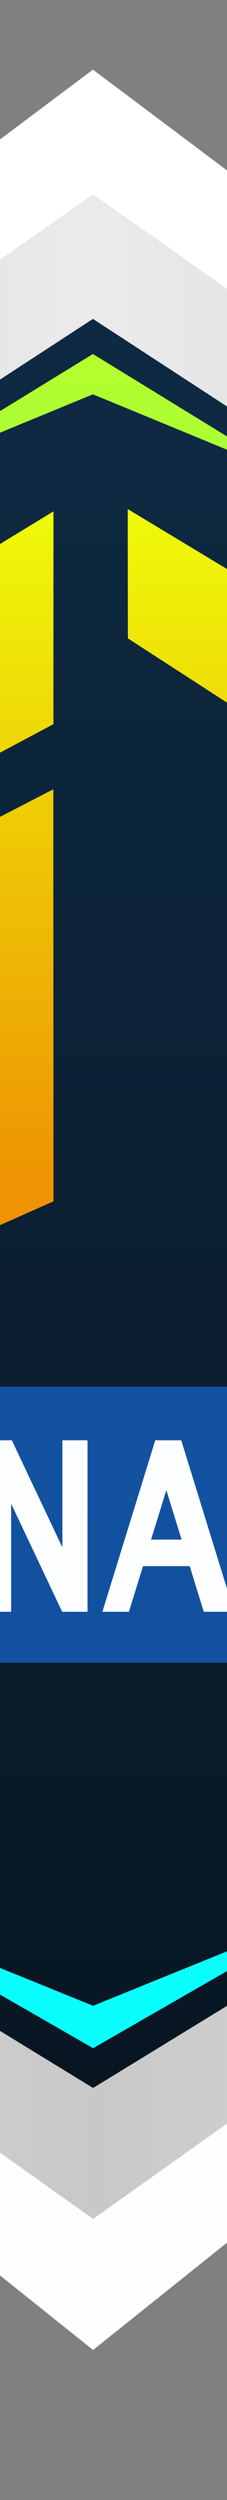 <?xml version="1.0" encoding="UTF-8" standalone="no"?>
<svg
   xmlns:osb="http://www.openswatchbook.org/uri/2009/osb"
   xmlns:dc="http://purl.org/dc/elements/1.1/"
   xmlns:cc="http://creativecommons.org/ns#"
   xmlns:rdf="http://www.w3.org/1999/02/22-rdf-syntax-ns#"
   xmlns:svg="http://www.w3.org/2000/svg"
   xmlns="http://www.w3.org/2000/svg"
   xmlns:xlink="http://www.w3.org/1999/xlink"
   id="svg8521"
   version="1.1"
   viewBox="70 20 10 110"
>
  <rect x="70" y="20" width="10" height="110" fill="#808080" stroke="none"/>
  <defs
     id="defs8515">
    <linearGradient
       gradientTransform="translate(108.989,-497.212)"
       gradientUnits="userSpaceOnUse"
       y2="299.537"
       x2="112.534"
       y1="228.708"
       x1="112.527"
       id="linearGradient13002-7"
       xlink:href="#linearGradient6378" />
    <linearGradient
       id="linearGradient6378">
      <stop
         style="stop-color:#0e2a43;stop-opacity:1"
         offset="0"
         id="stop6376" />
      <stop
         style="stop-color:#081622;stop-opacity:1"
         offset="1"
         id="stop6374" />
    </linearGradient>
    <linearGradient
       y2="-3940.793"
       x2="10211.106"
       y1="-3940.793"
       x1="8563.618"
       gradientTransform="matrix(0.042,0,0,0.042,-170.865,-43.242)"
       gradientUnits="userSpaceOnUse"
       id="linearGradient7216-4-5-7-8-2"
       xlink:href="#linearGradient6312" />
    <linearGradient
       osb:paint="solid"
       id="linearGradient6312">
      <stop
         id="stop6310"
         offset="0"
         style="stop-color:#fdfeff;stop-opacity:1;" />
    </linearGradient>
    <linearGradient
       gradientUnits="userSpaceOnUse"
       y2="179.624"
       x2="80.911"
       y1="179.624"
       x1="47.618"
       id="linearGradient7162-5-0-0-6-0"
       xlink:href="#linearGradient7206"
       gradientTransform="translate(173.899,-432.468)" />
    <linearGradient
       id="linearGradient7206">
      <stop
         id="stop7204"
         offset="0"
         style="stop-color:#ebebeb;stop-opacity:1" />
      <stop
         id="stop7202"
         offset="1"
         style="stop-color:#c9c9c9;stop-opacity:1" />
    </linearGradient>
    <linearGradient
       gradientUnits="userSpaceOnUse"
       y2="179.624"
       x2="47.619"
       y1="179.624"
       x1="14.324"
       id="linearGradient7154-9-6-4-8-1"
       xlink:href="#linearGradient7152"
       gradientTransform="translate(173.899,-432.468)" />
    <linearGradient
       id="linearGradient7152">
      <stop
         id="stop7148"
         offset="0"
         style="stop-color:#c9c9c9;stop-opacity:1" />
      <stop
         id="stop7150"
         offset="1"
         style="stop-color:#ebebeb;stop-opacity:1" />
    </linearGradient>
    <linearGradient
       gradientUnits="userSpaceOnUse"
       y2="221.996"
       x2="47.757"
       y1="221.996"
       x1="14.192"
       id="linearGradient7239-5-3-2-0-6"
       xlink:href="#linearGradient7868"
       gradientTransform="translate(173.899,-432.468)" />
    <linearGradient
       id="linearGradient7868">
      <stop
         id="stop7866"
         offset="0"
         style="stop-color:#ebebeb;stop-opacity:1" />
      <stop
         id="stop7864"
         offset="1"
         style="stop-color:#c8c8c8;stop-opacity:1" />
    </linearGradient>
    <linearGradient
       gradientUnits="userSpaceOnUse"
       y2="-566.094"
       x2="-38.945"
       y1="-566.094"
       x1="-164.806"
       id="linearGradient7239-6-1-7-7-7-9"
       xlink:href="#linearGradient7876"
       gradientTransform="matrix(0.265,0,0,0.265,265.129,-78.966)" />
    <linearGradient
       id="linearGradient7876">
      <stop
         id="stop7872"
         offset="0"
         style="stop-color:#c8c8c8;stop-opacity:1" />
      <stop
         id="stop7874"
         offset="1"
         style="stop-color:#ebebeb;stop-opacity:1" />
    </linearGradient>
    <linearGradient
       gradientTransform="matrix(0.042,0,0,0.042,-170.876,-41.864)"
       gradientUnits="userSpaceOnUse"
       y2="-4576.865"
       x2="9349.622"
       y1="-5237.708"
       x1="9349.612"
       id="linearGradient6348-2-0-5"
       xlink:href="#linearGradient1280-7-4" />
    <linearGradient
       id="linearGradient1280-7-4">
      <stop
         id="stop1276"
         offset="0"
         style="stop-color:#effe09;stop-opacity:1" />
      <stop
         id="stop1278"
         offset="1"
         style="stop-color:#ee9402;stop-opacity:1" />
    </linearGradient>
    <linearGradient
       gradientTransform="matrix(0.042,0,0,-0.042,-179.297,-393.769)"
       y2="-3030.431"
       x2="9588.91"
       y1="-4612.539"
       x1="9589.091"
       gradientUnits="userSpaceOnUse"
       id="linearGradient13051-8-6"
       xlink:href="#linearGradient13221" />
    <linearGradient
       id="linearGradient13221">
      <stop
         style="stop-color:#09fefe;stop-opacity:1"
         offset="0"
         id="stop13219" />
      <stop
         style="stop-color:#b7fe28;stop-opacity:1"
         offset="1"
         id="stop13217" />
    </linearGradient>
    <linearGradient
       gradientTransform="matrix(0.042,0,0,-0.042,-179.297,-393.764)"
       y2="-3030.292"
       x2="9588.91"
       y1="-4612.4"
       x1="9589.092"
       gradientUnits="userSpaceOnUse"
       id="linearGradient13053-6-8"
       xlink:href="#linearGradient13221" />
    <linearGradient
       y2="-3100.227"
       x2="9589.091"
       y1="-4682.335"
       x1="9588.91"
       gradientTransform="matrix(0.042,0,0,0.042,-179.297,-71.378)"
       gradientUnits="userSpaceOnUse"
       id="linearGradient7636"
       xlink:href="#linearGradient6402" />
    <linearGradient
       id="linearGradient6402">
      <stop
         style="stop-color:#b7fe28;stop-opacity:1"
         offset="0"
         id="stop6400" />
      <stop
         style="stop-color:#09fefe;stop-opacity:1"
         offset="1"
         id="stop6398" />
    </linearGradient>
    <linearGradient
       y2="-3100.227"
       x2="9598.071"
       y1="-4682.335"
       x1="9597.891"
       gradientTransform="matrix(0.042,0,0,0.042,-179.673,-71.378)"
       gradientUnits="userSpaceOnUse"
       id="linearGradient7642"
       xlink:href="#linearGradient6402" />
    <linearGradient
       y2="-3100.227"
       x2="9610.258"
       y1="-4682.335"
       x1="9610.077"
       gradientTransform="matrix(0.042,0,0,0.042,-180.182,-71.378)"
       gradientUnits="userSpaceOnUse"
       id="linearGradient7644"
       xlink:href="#linearGradient6402" />
    <linearGradient
       y2="-3100.227"
       x2="9589.091"
       y1="-4682.335"
       x1="9588.91"
       gradientTransform="matrix(0.042,0,0,0.042,-179.297,-71.378)"
       gradientUnits="userSpaceOnUse"
       id="linearGradient9269"
       xlink:href="#linearGradient6402" />
    <linearGradient
       y2="-3100.227"
       x2="9589.091"
       y1="-4682.335"
       x1="9588.91"
       gradientTransform="matrix(0.042,0,0,0.042,-179.297,-71.378)"
       gradientUnits="userSpaceOnUse"
       id="linearGradient9271"
       xlink:href="#linearGradient6402" />
    <linearGradient
       y2="-3100.227"
       x2="9589.091"
       y1="-4682.335"
       x1="9588.91"
       gradientTransform="matrix(0.042,0,0,0.042,-179.297,-71.378)"
       gradientUnits="userSpaceOnUse"
       id="linearGradient9273"
       xlink:href="#linearGradient6402" />
    <linearGradient
       y2="-3100.227"
       x2="9598.071"
       y1="-4682.335"
       x1="9597.891"
       gradientTransform="matrix(0.042,0,0,0.042,-179.673,-71.378)"
       gradientUnits="userSpaceOnUse"
       id="linearGradient9275"
       xlink:href="#linearGradient6402" />
    <linearGradient
       y2="-3100.227"
       x2="9610.258"
       y1="-4682.335"
       x1="9610.077"
       gradientTransform="matrix(0.042,0,0,0.042,-180.182,-71.378)"
       gradientUnits="userSpaceOnUse"
       id="linearGradient9277"
       xlink:href="#linearGradient6402" />
  </defs>
  <g
     id="layer1">
    <g
       transform="matrix(1.099,0,0,1.099,-169.353,329.117)"
       id="g7932">
      <path
         style="font-style:normal;font-variant:normal;font-weight:normal;font-stretch:normal;font-size:medium;line-height:1.2;font-family:'Copperplate Gothic Bold';-inkscape-font-specification:'Copperplate Gothic Bold, ';text-align:center;letter-spacing:4.369px;word-spacing:0px;text-anchor:middle;opacity:1;fill:url(#linearGradient13002-7);fill-opacity:1;stroke:none;stroke-width:0.191px;stroke-linecap:butt;stroke-linejoin:miter;stroke-miterlimit:4;stroke-dasharray:none;stroke-opacity:1"
         d="m 221.517,-268.504 0.007,70.828 -0.007,-70.828 -30.533,19.917 -0.249,16.392 -0.064,3.45 -0.163,12.073 31.017,18.997 h 5.3e-4 l 31.017,-18.997 -0.223,-12.073 -0.015,-3.45 -0.254,-16.392 z"
         id="path3537-4-3-5-3-7-7-2-4-3-2-5-9-8-7" />
      <path
         style="font-style:normal;font-variant:normal;font-weight:normal;font-stretch:normal;font-size:medium;line-height:1.2;font-family:'Copperplate Gothic Bold';-inkscape-font-specification:'Copperplate Gothic Bold, ';text-align:center;letter-spacing:4.369px;word-spacing:0px;text-anchor:middle;fill:#ffffff;fill-opacity:1;stroke:none;stroke-width:0.392;stroke-miterlimit:4;stroke-dasharray:none;stroke-opacity:1;paint-order:markers stroke fill"
         d="m 221.516,-278.483 v 5.3e-4 l -34.227,25.691 3.446,20.596 0.248,-16.392 30.533,-19.917 h 5.3e-4 l 30.533,19.917 0.253,16.392 3.441,-20.596 -34.227,-25.691 z"
         id="path925-8-3-7-2-2-5-4-1-9-1-2-5-4-6-8-6-4-6" />
      <path
         style="font-style:normal;font-variant:normal;font-weight:normal;font-stretch:normal;font-size:medium;line-height:1.2;font-family:'Copperplate Gothic Bold';-inkscape-font-specification:'Copperplate Gothic Bold, ';text-align:center;letter-spacing:4.369px;word-spacing:0px;text-anchor:middle;fill:url(#linearGradient7216-4-5-7-8-2);fill-opacity:1;stroke:none;stroke-width:0.388;stroke-miterlimit:4;stroke-dasharray:none;stroke-opacity:1;paint-order:markers stroke fill"
         d="m 190.67,-228.745 -3.579,13.999 34.432,27.56 34.432,-27.56 -3.638,-13.999 0.223,12.073 -31.017,18.997 -31.017,-18.997 z"
         id="path903-6-4-7-4-9-6-9-2-5-9-7-2-0-4-8-7-0" />
      <path
         id="path7131-4-8-5-7-4"
         d="m 221.516,-273.494 32.38,22.804 -1.594,18.494 -0.254,-16.392 -30.533,-19.917 z"
         style="font-style:normal;font-variant:normal;font-weight:normal;font-stretch:normal;font-size:medium;line-height:1.2;font-family:'Copperplate Gothic Bold';-inkscape-font-specification:'Copperplate Gothic Bold, ';text-align:center;letter-spacing:4.369px;word-spacing:0px;text-anchor:middle;fill:url(#linearGradient7162-5-0-0-6-0);fill-opacity:1;stroke:none;stroke-width:0.265px;stroke-linecap:butt;stroke-linejoin:miter;stroke-miterlimit:4;stroke-dasharray:none;stroke-opacity:1" />
      <path
         id="path7131-3-2-4-3-3-3"
         d="m 221.517,-273.494 -32.38,22.804 1.598,18.494 0.249,-16.392 30.533,-19.917 z"
         style="font-style:normal;font-variant:normal;font-weight:normal;font-stretch:normal;font-size:medium;line-height:1.2;font-family:'Copperplate Gothic Bold';-inkscape-font-specification:'Copperplate Gothic Bold, ';text-align:center;letter-spacing:4.369px;word-spacing:0px;text-anchor:middle;fill:url(#linearGradient7154-9-6-4-8-1);fill-opacity:1;stroke:none;stroke-width:0.265px;stroke-linecap:butt;stroke-linejoin:miter;stroke-miterlimit:4;stroke-dasharray:none;stroke-opacity:1" />
      <path
         id="path7223-7-0-2-4-3"
         d="m 221.524,-192.431 -32.725,-23.278 1.871,-13.036 -0.164,12.073 31.017,18.997 z"
         style="font-style:normal;font-variant:normal;font-weight:normal;font-stretch:normal;font-size:medium;line-height:1.2;font-family:'Copperplate Gothic Bold';-inkscape-font-specification:'Copperplate Gothic Bold, ';text-align:center;letter-spacing:4.369px;word-spacing:0px;text-anchor:middle;opacity:1;fill:url(#linearGradient7239-5-3-2-0-6);fill-opacity:1;stroke:none;stroke-width:0.265px;stroke-linecap:butt;stroke-linejoin:miter;stroke-miterlimit:4;stroke-dasharray:none;stroke-opacity:1" />
      <path
         id="path7223-0-7-6-2-9-3"
         d="m 221.523,-192.431 32.725,-23.278 -1.931,-13.036 0.223,12.073 -31.017,18.997 z"
         style="font-style:normal;font-variant:normal;font-weight:normal;font-stretch:normal;font-size:medium;line-height:1.2;font-family:'Copperplate Gothic Bold';-inkscape-font-specification:'Copperplate Gothic Bold, ';text-align:center;letter-spacing:4.369px;word-spacing:0px;text-anchor:middle;fill:url(#linearGradient7239-6-1-7-7-7-9);fill-opacity:1;stroke:none;stroke-width:0.265px;stroke-linecap:butt;stroke-linejoin:miter;stroke-miterlimit:4;stroke-dasharray:none;stroke-opacity:1" />
      <path
         style="fill:none;stroke:none;stroke-width:0.265px;stroke-linecap:butt;stroke-linejoin:miter;stroke-opacity:1"
         d="m 190.507,-217.821 c 20.678,8.113 41.356,8.112 62.034,0"
         id="path12615-5" />
      <path
         style="fill:url(#linearGradient6348-2-0-5);fill-opacity:1;stroke-width:0.392;stroke-miterlimit:4;stroke-dasharray:none"
         d="m 222.911,-260.891 0.006,5.177 7.166,4.642 v 21.188 l 6.285,2.675 -0.094,-20.631 6.476,3.761 -0.011,-4.843 z m -2.976,0.092 -20.002,12.21 v 21.378 l 6.636,0.007 5.977,-2.679 7.39,-3.292 -0.007,-16.497 -11.078,5.733 0.006,4.958 5.149,-2.379 -0.059,6 -9.366,4.23 0.023,-15.843 9.343,-5.203 -0.007,3.094 5.993,-3.196 z"
         id="path867-1-5-4-0-5-9-3-9-9-0-8-1-9" />
      <path
         id="path859-5-3-6-9-4-2-2-0-4-9-8-9-3-7-0-6-0-0-5"
         d="m 191.838,-217.31 5.766,3.62 -4.785,-4.231 -0.981,-5.887 z"
         style="font-style:normal;font-variant:normal;font-weight:normal;font-stretch:normal;font-size:medium;line-height:1.2;font-family:'Copperplate Gothic Bold';-inkscape-font-specification:'Copperplate Gothic Bold, ';text-align:center;letter-spacing:4.369px;word-spacing:0px;text-anchor:middle;fill:url(#linearGradient13051-8-6);fill-opacity:1;stroke:none;stroke-width:0.381;stroke-miterlimit:4;stroke-dasharray:none;stroke-opacity:1" />
      <path
         id="path859-5-6-5-2-1-9-6-7-1-3-9-0-5-2-8-0-7-2"
         d="m 251.194,-217.304 -5.766,3.62 4.785,-4.231 0.981,-5.887 z"
         style="font-style:normal;font-variant:normal;font-weight:normal;font-stretch:normal;font-size:medium;line-height:1.2;font-family:'Copperplate Gothic Bold';-inkscape-font-specification:'Copperplate Gothic Bold, ';text-align:center;letter-spacing:4.369px;word-spacing:0px;text-anchor:middle;fill:url(#linearGradient13053-6-8);fill-opacity:1;stroke:none;stroke-width:0.381;stroke-miterlimit:4;stroke-dasharray:none;stroke-opacity:1" />
      <path
         id="path863-7-3-7-2-9-4-2-2-2-9-0-0-9-7-7-81-6"
         d="m 221.516,-267.098 -8.026,4.926 8.026,-3.312 8.026,3.312 z"
         style="font-style:normal;font-variant:normal;font-weight:normal;font-stretch:normal;font-size:medium;line-height:1.2;font-family:'Copperplate Gothic Bold';-inkscape-font-specification:'Copperplate Gothic Bold, ';text-align:center;letter-spacing:4.369px;word-spacing:0px;text-anchor:middle;fill:url(#linearGradient9269);fill-opacity:1;stroke:none;stroke-width:0.392;stroke-miterlimit:4;stroke-dasharray:none;stroke-opacity:1;paint-order:markers stroke fill" />
      <path
         id="path859-5-3-6-9-4-2-2-0-4-9-8-9-3-7-0-6-0-04"
         d="m 191.838,-247.838 5.766,-3.62 -4.785,4.231 -0.981,5.887 z"
         style="font-style:normal;font-variant:normal;font-weight:normal;font-stretch:normal;font-size:medium;line-height:1.2;font-family:'Copperplate Gothic Bold';-inkscape-font-specification:'Copperplate Gothic Bold, ';text-align:center;letter-spacing:4.369px;word-spacing:0px;text-anchor:middle;fill:url(#linearGradient9271);fill-opacity:1;stroke:none;stroke-width:0.381;stroke-miterlimit:4;stroke-dasharray:none;stroke-opacity:1" />
      <path
         id="path859-5-6-5-2-1-9-6-7-1-3-9-0-5-2-8-0-4"
         d="m 251.194,-247.838 -5.766,-3.62 4.785,4.231 0.981,5.887 z"
         style="font-style:normal;font-variant:normal;font-weight:normal;font-stretch:normal;font-size:medium;line-height:1.2;font-family:'Copperplate Gothic Bold';-inkscape-font-specification:'Copperplate Gothic Bold, ';text-align:center;letter-spacing:4.369px;word-spacing:0px;text-anchor:middle;fill:url(#linearGradient9273);fill-opacity:1;stroke:none;stroke-width:0.381;stroke-miterlimit:4;stroke-dasharray:none;stroke-opacity:1" />
      <path
         id="path885-9-6-4-8-6-81-3-8-0-0-8-1-0-8-9-6-7"
         d="m 211.475,-205.049 10.049,5.781 10.049,-5.781 -10.049,4.082 z"
         style="font-style:normal;font-variant:normal;font-weight:normal;font-stretch:normal;font-size:medium;line-height:1.2;font-family:'Copperplate Gothic Bold';-inkscape-font-specification:'Copperplate Gothic Bold, ';text-align:center;letter-spacing:4.369px;word-spacing:0px;text-anchor:middle;fill:url(#linearGradient7636);fill-opacity:1;stroke:none;stroke-width:0.392;stroke-miterlimit:4;stroke-dasharray:none;stroke-opacity:1;paint-order:markers stroke fill" />
      <path
         id="path893-4-4-4-1-4-9-8-4-0-2-9-4-3-6-3-7-39-0"
         d="m 184.142,-254.017 13.886,-8.621 -12.06,9.343 0.085,6.327 z"
         style="font-style:normal;font-variant:normal;font-weight:normal;font-stretch:normal;font-size:medium;line-height:1.2;font-family:'Copperplate Gothic Bold';-inkscape-font-specification:'Copperplate Gothic Bold, ';text-align:center;letter-spacing:4.369px;word-spacing:0px;text-anchor:middle;fill:url(#linearGradient9275);fill-opacity:1;stroke:none;stroke-width:0.392;stroke-miterlimit:4;stroke-dasharray:none;stroke-opacity:1" />
      <path
         id="path893-4-3-4-5-6-1-5-5-8-6-1-3-4-7-6-2-8"
         d="m 258.89,-254.017 -13.886,-8.621 12.06,9.343 -0.085,6.327 z"
         style="font-style:normal;font-variant:normal;font-weight:normal;font-stretch:normal;font-size:medium;line-height:1.2;font-family:'Copperplate Gothic Bold';-inkscape-font-specification:'Copperplate Gothic Bold, ';text-align:center;letter-spacing:4.369px;word-spacing:0px;text-anchor:middle;fill:url(#linearGradient7642);fill-opacity:1;stroke:none;stroke-width:0.392;stroke-miterlimit:4;stroke-dasharray:none;stroke-opacity:1" />
      <g
         id="g7735"
         transform="matrix(-1,0,0,1,366.741,-14.911)">
        <path
           id="path7665-3-7"
           d="m 177.431,-212.684 2.898,11.041 h 12.676 l -4.369,-5.491 4.369,-5.491 z"
           style="opacity:0.697;fill:#166bd2;fill-opacity:1;stroke:none;stroke-width:0.258px;stroke-linecap:butt;stroke-linejoin:miter;stroke-opacity:1" />
        <path
           id="path7663-8-9"
           d="m 186.695,-199.853 -2.196,-11.041 -7.068,-1.79 2.898,11.041 z"
           style="opacity:0.697;fill:#166bd2;fill-opacity:1;stroke:none;stroke-width:0.258px;stroke-linecap:butt;stroke-linejoin:miter;stroke-opacity:1" />
      </g>
      <path
         id="path881-5-1-3-0-5-9-3-1-1-8-5-2-6-2-1-3-4-1"
         d="m 182.37,-212.17 1.998,-8.906 0.507,7.25 20.129,15.628 z"
         style="font-style:normal;font-variant:normal;font-weight:normal;font-stretch:normal;font-size:medium;line-height:1.2;font-family:'Copperplate Gothic Bold';-inkscape-font-specification:'Copperplate Gothic Bold, ';text-align:center;letter-spacing:4.369px;word-spacing:0px;text-anchor:middle;fill:url(#linearGradient9277);fill-opacity:1;stroke:none;stroke-width:0.392;stroke-miterlimit:4;stroke-dasharray:none;stroke-opacity:1" />
      <g
         id="g7739">
        <path
           id="path7665-3"
           d="m 253.716,-227.595 2.898,11.041 h 12.676 l -4.369,-5.491 4.369,-5.491 z"
           style="opacity:0.697;fill:#166bd2;fill-opacity:1;stroke:none;stroke-width:0.258px;stroke-linecap:butt;stroke-linejoin:miter;stroke-opacity:1" />
        <path
           id="path7663-8"
           d="m 262.98,-214.764 -2.196,-11.041 -7.068,-1.79 2.898,11.041 z"
           style="opacity:0.697;fill:#166bd2;fill-opacity:1;stroke:none;stroke-width:0.258px;stroke-linecap:butt;stroke-linejoin:miter;stroke-opacity:1" />
      </g>
      <path
         id="path881-5-1-3-0-5-9-3-1-1-0-5-2-7-4-4-7-2-7-2"
         d="m 260.678,-212.17 -1.998,-8.906 -0.507,7.25 -20.129,15.628 z"
         style="font-style:normal;font-variant:normal;font-weight:normal;font-stretch:normal;font-size:medium;line-height:1.2;font-family:'Copperplate Gothic Bold';-inkscape-font-specification:'Copperplate Gothic Bold, ';text-align:center;letter-spacing:4.369px;word-spacing:0px;text-anchor:middle;fill:url(#linearGradient7644);fill-opacity:1;stroke:none;stroke-width:0.392;stroke-miterlimit:4;stroke-dasharray:none;stroke-opacity:1" />
      <g
         id="g994-1-8-9-4-14-0-6-1-8-6-9"
         transform="matrix(0.409,0,0,0.425,160.123,-296.299)"
         style="opacity:0.697;fill:#1669d2;fill-opacity:1;stroke:none;stroke-width:0.923;stroke-miterlimit:4;stroke-dasharray:none;stroke-opacity:1;paint-order:markers stroke fill">
        <g
           id="g825-4-9-0-7-6-6-3-2-8-5-2"
           style="fill:#1669d2;fill-opacity:1;stroke:none;stroke-width:0.923;stroke-miterlimit:4;stroke-dasharray:none;stroke-opacity:1;paint-order:markers stroke fill" />
        <g
           id="g847-7-2-4-2-1-5-5-4-0-2-3"
           style="fill:#1669d2;fill-opacity:1;stroke:none;stroke-width:0.923;stroke-miterlimit:4;stroke-dasharray:none;stroke-opacity:1;paint-order:markers stroke fill" />
        <g
           id="g855-6-9-1-2-36-9-7-5-8-4-8"
           style="fill:#1669d2;fill-opacity:1;stroke:none;stroke-width:0.923;stroke-miterlimit:4;stroke-dasharray:none;stroke-opacity:1;paint-order:markers stroke fill" />
        <g
           id="g865-7-7-9-6-3-7-0-7-5-1-9"
           style="fill:#1669d2;fill-opacity:1;stroke:none;stroke-width:0.923;stroke-miterlimit:4;stroke-dasharray:none;stroke-opacity:1;paint-order:markers stroke fill">
          <path
             id="path857-6-0-3-0-5-7-9-3-7-1-3"
             d="m 48.679,192 5.367,-26 H 245.955 l 5.367,26 z"
             style="fill:#1669d2;fill-opacity:1;stroke:none;stroke-width:0.923;stroke-miterlimit:4;stroke-dasharray:none;stroke-opacity:1;paint-order:markers stroke fill" />
        </g>
        <g
           id="g871-4-4-4-1-7-3-7-7-5-3-0"
           style="fill:#1669d2;fill-opacity:1;stroke:none;stroke-width:0.923;stroke-miterlimit:4;stroke-dasharray:none;stroke-opacity:1;paint-order:markers stroke fill" />
        <g
           id="g879-2-3-9-0-5-4-6-0-7-8-2"
           style="fill:#1669d2;fill-opacity:1;stroke:none;stroke-width:0.923;stroke-miterlimit:4;stroke-dasharray:none;stroke-opacity:1;paint-order:markers stroke fill" />
        <g
           id="g901-5-1-3-6-0-8-6-0-1-2-6"
           style="fill:#1669d2;fill-opacity:1;stroke:none;stroke-width:0.923;stroke-miterlimit:4;stroke-dasharray:none;stroke-opacity:1;paint-order:markers stroke fill" />
        <g
           id="g927-9-6-6-3-6-5-2-0-4-8-3"
           style="fill:#1669d2;fill-opacity:1;stroke:none;stroke-width:0.923;stroke-miterlimit:4;stroke-dasharray:none;stroke-opacity:1;paint-order:markers stroke fill" />
      </g>
      <g
         id="flowRoot1054-6-8-0-0-6-4-9-6-6-1-8-5"
         style="font-style:normal;font-variant:normal;font-weight:normal;font-stretch:normal;font-size:86.667px;line-height:1.2;font-family:'Copperplate Gothic Bold';-inkscape-font-specification:'Copperplate Gothic Bold, ';text-align:center;letter-spacing:4.369px;word-spacing:0px;text-anchor:middle;fill:#fdfeff;fill-opacity:1;stroke:#fdfeff;stroke-width:4.016;stroke-miterlimit:4;stroke-dasharray:none;stroke-opacity:1"
         transform="matrix(0.093,0,0,0.103,161.988,-276.939)"
         aria-label="TOURNAMENT">
        <path
           id="path1409-5-2-5-7-9-2-0-2-7-1-1-5"
           style="font-style:normal;font-variant:normal;font-weight:normal;font-stretch:semi-condensed;font-family:'Lucida Sans Typewriter';-inkscape-font-specification:'Lucida Sans Typewriter Semi-Condensed';letter-spacing:4.369px;fill:#fdfeff;fill-opacity:1;stroke:#fdfeff;stroke-width:4.016;stroke-miterlimit:4;stroke-dasharray:none;stroke-opacity:1"
           d="M 385.021,582.436 V 526.069 H 364.158 v -6.263 h 50.104 v 6.263 h -20.863 v 56.367 z" />
        <path
           id="path1411-6-5-1-2-7-4-0-7-2-1-2-4"
           style="font-style:normal;font-variant:normal;font-weight:normal;font-stretch:semi-condensed;font-family:'Lucida Sans Typewriter';-inkscape-font-specification:'Lucida Sans Typewriter Semi-Condensed';letter-spacing:4.369px;fill:#fdfeff;fill-opacity:1;stroke:#fdfeff;stroke-width:4.016;stroke-miterlimit:4;stroke-dasharray:none;stroke-opacity:1"
           d="m 445.884,584.001 q -11.341,0 -17.435,-9.268 -6.051,-9.268 -6.051,-23.613 0,-14.388 6.094,-23.613 6.094,-9.268 17.393,-9.268 11.341,0 17.393,9.268 6.094,9.225 6.094,23.613 0,14.346 -6.094,23.613 -6.051,9.268 -17.393,9.268 z m 0,-6.263 q 7.109,0 10.876,-6.602 3.766,-6.602 3.766,-20.059 0,-13.415 -3.766,-19.974 -3.766,-6.602 -10.876,-6.602 -7.067,0 -10.833,6.602 -3.766,6.559 -3.766,19.974 0,13.457 3.724,20.059 3.766,6.602 10.876,6.602 z" />
        <path
           id="path1413-5-5-8-3-6-0-6-1-7-3-3-0"
           style="font-style:normal;font-variant:normal;font-weight:normal;font-stretch:semi-condensed;font-family:'Lucida Sans Typewriter';-inkscape-font-specification:'Lucida Sans Typewriter Semi-Condensed';letter-spacing:4.369px;fill:#fdfeff;fill-opacity:1;stroke:#fdfeff;stroke-width:4.016;stroke-miterlimit:4;stroke-dasharray:none;stroke-opacity:1"
           d="m 482.923,519.805 h 8.337 v 41.556 q 0,7.448 1.481,10.452 1.523,2.962 4.02,4.443 2.539,1.481 6.051,1.481 5.12,0 8.591,-3.089 3.512,-3.132 3.512,-13.499 v -41.344 h 7.279 v 40.117 q 0,6.771 -0.719,10.199 -1.185,5.586 -5.967,9.733 -4.74,4.147 -12.611,4.147 -9.395,0 -14.727,-5.374 -2.708,-2.751 -3.936,-6.475 -0.804,-2.454 -1.058,-4.782 -0.254,-2.327 -0.254,-6.136 z" />
        <path
           id="path1415-0-6-1-5-84-2-7-0-3-3-5-7"
           style="font-style:normal;font-variant:normal;font-weight:normal;font-stretch:semi-condensed;font-family:'Lucida Sans Typewriter';-inkscape-font-specification:'Lucida Sans Typewriter Semi-Condensed';letter-spacing:4.369px;fill:#fdfeff;fill-opacity:1;stroke:#fdfeff;stroke-width:4.016;stroke-miterlimit:4;stroke-dasharray:none;stroke-opacity:1"
           d="m 540.909,582.436 v -62.63 h 15.192 q 8.802,0 12.695,1.65 3.893,1.65 6.094,5.459 2.243,3.766 2.243,8.125 0,4.528 -2.581,9.437 -2.539,4.909 -10.029,8.717 l 19.508,29.242 h -10.114 l -17.139,-26.787 h -7.533 v 26.787 z m 8.337,-33.05 h 4.401 q 7.236,0 10.918,-4.062 3.682,-4.105 3.682,-9.606 0,-2.92 -1.227,-5.078 -1.185,-2.158 -3.809,-3.343 -2.624,-1.227 -8.844,-1.227 h -5.12 z" />
        <path
           id="path1417-0-8-6-8-92-9-5-1-5-02-3-1"
           style="font-style:normal;font-variant:normal;font-weight:normal;font-stretch:semi-condensed;font-family:'Lucida Sans Typewriter';-inkscape-font-specification:'Lucida Sans Typewriter Semi-Condensed';letter-spacing:4.369px;fill:#fdfeff;fill-opacity:1;stroke:#fdfeff;stroke-width:4.016;stroke-miterlimit:4;stroke-dasharray:none;stroke-opacity:1"
           d="m 596.06,582.436 v -62.63 h 7.871 l 24.925,47.65 h 0.085 v -47.65 h 6.813 v 62.63 h -7.702 l -25.094,-47.946 h -0.127 v 47.946 z" />
        <path
           id="path1419-7-3-8-2-0-6-4-2-6-0-5-0"
           style="font-style:normal;font-variant:normal;font-weight:normal;font-stretch:semi-condensed;font-family:'Lucida Sans Typewriter';-inkscape-font-specification:'Lucida Sans Typewriter Semi-Condensed';letter-spacing:4.369px;fill:#fdfeff;fill-opacity:1;stroke:#fdfeff;stroke-width:4.016;stroke-miterlimit:4;stroke-dasharray:none;stroke-opacity:1"
           d="m 646.979,582.436 21.413,-62.63 h 8.337 l 21.413,62.63 h -8.844 l -6.051,-17.731 h -23.021 l -6.051,17.731 z M 662.34,558.399 h 18.789 l -9.395,-27.422 z" />
        <path
           id="path1421-9-0-3-9-11-7-7-5-4-7-6-1"
           style="font-style:normal;font-variant:normal;font-weight:normal;font-stretch:semi-condensed;font-family:'Lucida Sans Typewriter';-inkscape-font-specification:'Lucida Sans Typewriter Semi-Condensed';letter-spacing:4.369px;fill:#fdfeff;fill-opacity:1;stroke:#fdfeff;stroke-width:4.016;stroke-miterlimit:4;stroke-dasharray:none;stroke-opacity:1"
           d="m 707.123,582.436 v -62.63 h 10.029 l 11.934,35.632 h 0.085 l 11.722,-35.632 h 10.452 v 62.63 h -6.813 V 527.465 h -0.085 l -12.23,38.255 h -7.025 l -12.188,-37.24 h -0.085 v 53.955 z" />
        <path
           id="path1423-7-1-9-5-7-0-0-3-9-78-0-2"
           style="font-style:normal;font-variant:normal;font-weight:normal;font-stretch:semi-condensed;font-family:'Lucida Sans Typewriter';-inkscape-font-specification:'Lucida Sans Typewriter Semi-Condensed';letter-spacing:4.369px;fill:#fdfeff;fill-opacity:1;stroke:#fdfeff;stroke-width:4.016;stroke-miterlimit:4;stroke-dasharray:none;stroke-opacity:1"
           d="m 768.96,582.436 v -62.63 h 36.689 v 6.263 h -28.353 v 20.101 h 24.036 v 6.263 h -24.036 v 23.74 h 30.299 v 6.263 z" />
        <path
           id="path1425-5-2-7-0-2-8-6-1-9-3-6-7"
           style="font-style:normal;font-variant:normal;font-weight:normal;font-stretch:semi-condensed;font-family:'Lucida Sans Typewriter';-inkscape-font-specification:'Lucida Sans Typewriter Semi-Condensed';letter-spacing:4.369px;fill:#fdfeff;fill-opacity:1;stroke:#fdfeff;stroke-width:4.016;stroke-miterlimit:4;stroke-dasharray:none;stroke-opacity:1"
           d="m 822.756,582.436 v -62.63 h 7.871 l 24.925,47.65 h 0.085 v -47.65 h 6.813 v 62.63 h -7.702 l -25.094,-47.946 h -0.127 v 47.946 z" />
        <path
           id="path1427-9-0-6-9-7-6-4-1-3-4-9-0"
           style="font-style:normal;font-variant:normal;font-weight:normal;font-stretch:semi-condensed;font-family:'Lucida Sans Typewriter';-inkscape-font-specification:'Lucida Sans Typewriter Semi-Condensed';letter-spacing:4.369px;fill:#fdfeff;fill-opacity:1;stroke:#fdfeff;stroke-width:4.016;stroke-miterlimit:4;stroke-dasharray:none;stroke-opacity:1"
           d="m 895.088,582.436 v -56.367 h -20.863 v -6.263 h 50.104 v 6.263 h -20.863 v 56.367 z" />
      </g>
    </g>
  </g>
</svg>
